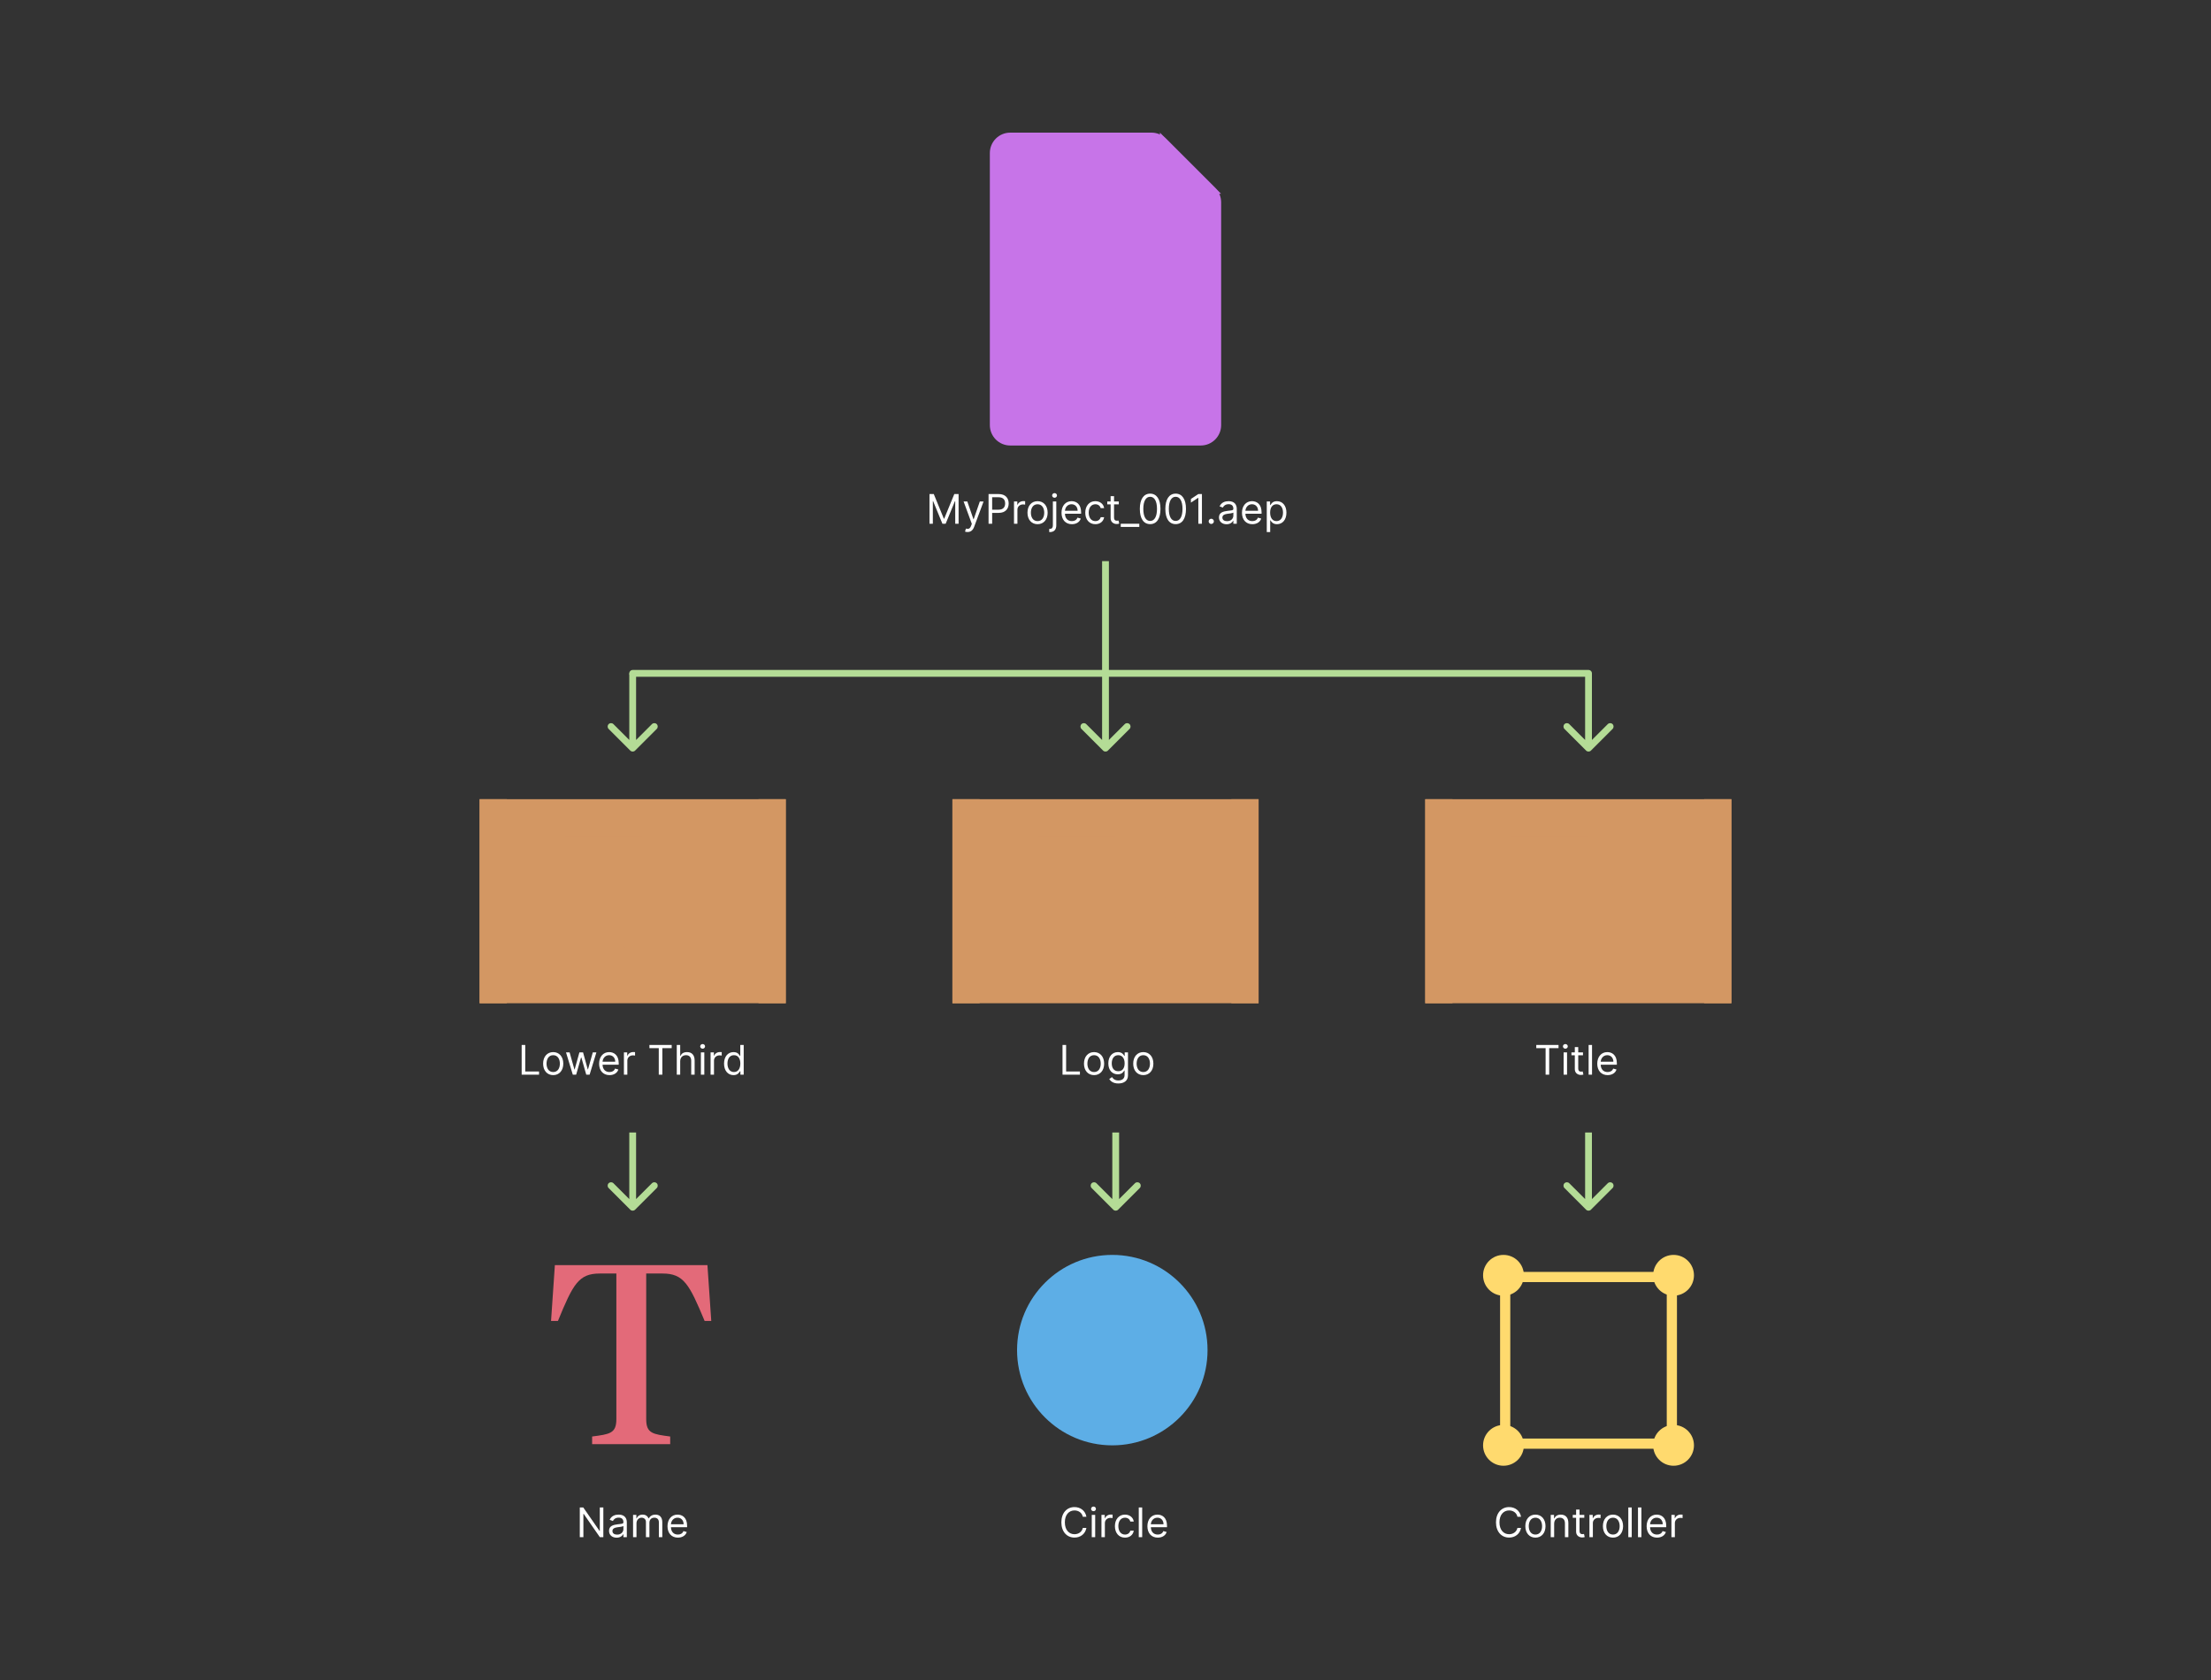 <svg width="650" height="494" viewBox="0 0 650 494" fill="none" xmlns="http://www.w3.org/2000/svg">
<rect x="0" y="0" width="650" height="494" fill="#333333" stroke="none"/>
<path fill-rule="evenodd" clip-rule="evenodd" d="M342.757 40.757C341.632 39.632 340.106 39 338.515 39H297C293.686 39 291 41.686 291 45V125C291 128.314 293.686 131 297 131H353C356.314 131 359 128.314 359 125V59.485C359 57.894 358.368 56.368 357.243 55.243L342.757 40.757Z" fill="#C774E8"/>
<g style="mix-blend-mode:multiply">
<path d="M359 57L341 39L341 51C341 54.314 343.686 57 347 57L359 57Z" fill="#C774E8"/>
</g>
<rect x="141" y="235" width="90" height="60" fill="#D39763"/>
<g style="mix-blend-mode:multiply">
<rect x="141" y="235" width="8" height="60" fill="#D39763"/>
</g>
<g style="mix-blend-mode:multiply">
<rect x="223" y="235" width="8" height="60" fill="#D39763"/>
</g>
<g style="mix-blend-mode:multiply">
<rect x="166" y="246" width="23" height="23" fill="#D39763"/>
</g>
<g style="mix-blend-mode:multiply">
<circle cx="194.5" cy="272.5" r="12.5" fill="#D39763"/>
</g>
<rect x="280" y="235" width="90" height="60" fill="#D39763"/>
<g style="mix-blend-mode:multiply">
<rect x="280" y="235" width="8" height="60" fill="#D39763"/>
</g>
<g style="mix-blend-mode:multiply">
<rect x="362" y="235" width="8" height="60" fill="#D39763"/>
</g>
<g style="mix-blend-mode:multiply">
<rect x="305" y="246" width="23" height="23" fill="#D39763"/>
</g>
<g style="mix-blend-mode:multiply">
<circle cx="333.5" cy="272.5" r="12.5" fill="#D39763"/>
</g>
<rect x="419" y="235" width="90" height="60" fill="#D39763"/>
<g style="mix-blend-mode:multiply">
<rect x="419" y="235" width="8" height="60" fill="#D39763"/>
</g>
<g style="mix-blend-mode:multiply">
<rect x="501" y="235" width="8" height="60" fill="#D39763"/>
</g>
<g style="mix-blend-mode:multiply">
<rect x="444" y="246" width="23" height="23" fill="#D39763"/>
</g>
<g style="mix-blend-mode:multiply">
<circle cx="472.5" cy="272.5" r="12.5" fill="#D39763"/>
</g>
<path d="M273.254 145.273V154H274.243V147.369H274.328L277.055 154H278.01L280.737 147.369H280.822V154H281.811V145.273H280.55L277.584 152.517H277.481L274.515 145.273H273.254ZM284.441 156.438C285.349 156.438 285.992 155.956 286.367 154.955L289.154 147.472L288.055 147.455L286.248 152.67H286.18L284.373 147.455H283.282L285.703 154.034L285.515 154.545C285.157 155.526 284.697 155.619 283.964 155.432L283.708 156.318C283.811 156.369 284.1 156.438 284.441 156.438ZM290.621 154H291.678V150.812H293.587C295.62 150.812 296.536 149.577 296.536 148.034C296.536 146.491 295.62 145.273 293.57 145.273H290.621V154ZM291.678 149.875V146.21H293.536C294.955 146.21 295.496 146.986 295.496 148.034C295.496 149.082 294.955 149.875 293.553 149.875H291.678ZM298.102 154H299.108V149.858C299.108 148.972 299.807 148.324 300.761 148.324C301.03 148.324 301.307 148.375 301.375 148.392V147.369C301.26 147.361 300.996 147.352 300.846 147.352C300.062 147.352 299.381 147.795 299.142 148.443H299.074V147.455H298.102V154ZM305.027 154.136C306.8 154.136 307.993 152.79 307.993 150.761C307.993 148.716 306.8 147.369 305.027 147.369C303.254 147.369 302.061 148.716 302.061 150.761C302.061 152.79 303.254 154.136 305.027 154.136ZM305.027 153.233C303.68 153.233 303.067 152.074 303.067 150.761C303.067 149.449 303.68 148.273 305.027 148.273C306.373 148.273 306.987 149.449 306.987 150.761C306.987 152.074 306.373 153.233 305.027 153.233ZM309.528 147.455V154.477C309.528 155.142 309.255 155.517 308.642 155.517H308.454V156.455H308.659C309.92 156.455 310.534 155.688 310.534 154.477V147.455H309.528ZM310.022 146.364C310.414 146.364 310.738 146.057 310.738 145.682C310.738 145.307 310.414 145 310.022 145C309.63 145 309.306 145.307 309.306 145.682C309.306 146.057 309.63 146.364 310.022 146.364ZM315.12 154.136C316.449 154.136 317.421 153.472 317.728 152.483L316.756 152.21C316.501 152.892 315.908 153.233 315.12 153.233C313.939 153.233 313.126 152.47 313.079 151.068H317.83V150.642C317.83 148.205 316.381 147.369 315.018 147.369C313.245 147.369 312.069 148.767 312.069 150.778C312.069 152.79 313.228 154.136 315.12 154.136ZM313.079 150.199C313.147 149.18 313.867 148.273 315.018 148.273C316.108 148.273 316.807 149.091 316.807 150.199H313.079ZM322.019 154.136C323.468 154.136 324.422 153.25 324.593 152.091H323.587C323.4 152.807 322.803 153.233 322.019 153.233C320.826 153.233 320.059 152.244 320.059 150.727C320.059 149.244 320.843 148.273 322.019 148.273C322.905 148.273 323.434 148.818 323.587 149.415H324.593C324.422 148.188 323.383 147.369 322.002 147.369C320.229 147.369 319.053 148.767 319.053 150.761C319.053 152.722 320.178 154.136 322.019 154.136ZM328.91 147.455H327.512V145.886H326.506V147.455H325.518V148.307H326.506V152.398C326.506 153.54 327.427 154.085 328.279 154.085C328.654 154.085 328.893 154.017 329.029 153.966L328.824 153.062C328.739 153.08 328.603 153.114 328.381 153.114C327.938 153.114 327.512 152.977 327.512 152.125V148.307H328.91V147.455ZM334.939 154H329.485V154.938H334.939V154ZM338.127 154.119C340.053 154.119 341.161 152.487 341.161 149.636C341.161 146.807 340.036 145.153 338.127 145.153C336.218 145.153 335.093 146.807 335.093 149.636C335.093 152.487 336.201 154.119 338.127 154.119ZM338.127 153.182C336.857 153.182 336.116 151.908 336.116 149.636C336.116 147.369 336.866 146.074 338.127 146.074C339.388 146.074 340.138 147.369 340.138 149.636C340.138 151.908 339.397 153.182 338.127 153.182ZM345.627 154.119C347.553 154.119 348.661 152.487 348.661 149.636C348.661 146.807 347.536 145.153 345.627 145.153C343.718 145.153 342.593 146.807 342.593 149.636C342.593 152.487 343.701 154.119 345.627 154.119ZM345.627 153.182C344.357 153.182 343.616 151.908 343.616 149.636C343.616 147.369 344.366 146.074 345.627 146.074C346.888 146.074 347.638 147.369 347.638 149.636C347.638 151.908 346.897 153.182 345.627 153.182ZM353.349 145.273H352.292L350.11 146.722V147.795L352.241 146.381H352.292V154H353.349V145.273ZM356.093 154.068C356.515 154.068 356.86 153.723 356.86 153.301C356.86 152.879 356.515 152.534 356.093 152.534C355.671 152.534 355.326 152.879 355.326 153.301C355.326 153.723 355.671 154.068 356.093 154.068ZM360.591 154.153C361.733 154.153 362.329 153.54 362.534 153.114H362.585V154H363.591V149.688C363.591 147.608 362.006 147.369 361.17 147.369C360.182 147.369 359.057 147.71 358.545 148.903L359.5 149.244C359.721 148.767 360.246 148.256 361.204 148.256C362.129 148.256 362.585 148.746 362.585 149.585V149.619C362.585 150.105 362.091 150.062 360.898 150.216C359.683 150.374 358.358 150.642 358.358 152.142C358.358 153.42 359.346 154.153 360.591 154.153ZM360.744 153.25C359.943 153.25 359.363 152.892 359.363 152.193C359.363 151.426 360.062 151.188 360.846 151.085C361.273 151.034 362.415 150.915 362.585 150.71V151.631C362.585 152.449 361.937 153.25 360.744 153.25ZM368.171 154.136C369.5 154.136 370.472 153.472 370.779 152.483L369.807 152.21C369.551 152.892 368.959 153.233 368.171 153.233C366.99 153.233 366.176 152.47 366.129 151.068H370.881V150.642C370.881 148.205 369.432 147.369 368.068 147.369C366.296 147.369 365.119 148.767 365.119 150.778C365.119 152.79 366.279 154.136 368.171 154.136ZM366.129 150.199C366.198 149.18 366.918 148.273 368.068 148.273C369.159 148.273 369.858 149.091 369.858 150.199H366.129ZM372.411 156.455H373.416V152.994H373.502C373.723 153.352 374.149 154.136 375.411 154.136C377.047 154.136 378.189 152.824 378.189 150.744C378.189 148.682 377.047 147.369 375.394 147.369C374.115 147.369 373.723 148.153 373.502 148.494H373.382V147.455H372.411V156.455ZM373.399 150.727C373.399 149.261 374.047 148.273 375.274 148.273C376.553 148.273 377.183 149.347 377.183 150.727C377.183 152.125 376.536 153.233 375.274 153.233C374.064 153.233 373.399 152.21 373.399 150.727Z" fill="white"/>
<path d="M153.36 316H158.473V315.062H154.416V307.273H153.36V316ZM162.632 316.136C164.405 316.136 165.598 314.79 165.598 312.761C165.598 310.716 164.405 309.369 162.632 309.369C160.86 309.369 159.666 310.716 159.666 312.761C159.666 314.79 160.86 316.136 162.632 316.136ZM162.632 315.233C161.286 315.233 160.672 314.074 160.672 312.761C160.672 311.449 161.286 310.273 162.632 310.273C163.979 310.273 164.593 311.449 164.593 312.761C164.593 314.074 163.979 315.233 162.632 315.233ZM168.394 316H169.382L170.814 310.972H170.916L172.348 316H173.337L175.331 309.455H174.274L172.86 314.449H172.791L171.411 309.455H170.337L168.939 314.466H168.871L167.456 309.455H166.399L168.394 316ZM179.182 316.136C180.512 316.136 181.483 315.472 181.79 314.483L180.819 314.21C180.563 314.892 179.971 315.233 179.182 315.233C178.002 315.233 177.188 314.47 177.141 313.068H181.893V312.642C181.893 310.205 180.444 309.369 179.08 309.369C177.307 309.369 176.131 310.767 176.131 312.778C176.131 314.79 177.29 316.136 179.182 316.136ZM177.141 312.199C177.209 311.18 177.93 310.273 179.08 310.273C180.171 310.273 180.87 311.091 180.87 312.199H177.141ZM183.422 316H184.428V311.858C184.428 310.972 185.127 310.324 186.081 310.324C186.35 310.324 186.627 310.375 186.695 310.392V309.369C186.58 309.361 186.316 309.352 186.167 309.352C185.383 309.352 184.701 309.795 184.462 310.443H184.394V309.455H183.422V316ZM190.921 308.21H193.666V316H194.722V308.21H197.467V307.273H190.921V308.21ZM199.967 312.062C199.967 310.92 200.696 310.273 201.689 310.273C202.635 310.273 203.206 310.869 203.206 311.909V316H204.211V311.841C204.211 310.158 203.317 309.369 201.979 309.369C200.947 309.369 200.359 309.8 200.052 310.477H199.967V307.273H198.961V316H199.967V312.062ZM206.051 316H207.057V309.455H206.051V316ZM206.563 308.364C206.955 308.364 207.279 308.057 207.279 307.682C207.279 307.307 206.955 307 206.563 307C206.171 307 205.847 307.307 205.847 307.682C205.847 308.057 206.171 308.364 206.563 308.364ZM208.899 316H209.905V311.858C209.905 310.972 210.604 310.324 211.558 310.324C211.827 310.324 212.104 310.375 212.172 310.392V309.369C212.057 309.361 211.792 309.352 211.643 309.352C210.859 309.352 210.177 309.795 209.939 310.443H209.871V309.455H208.899V316ZM215.636 316.136C216.898 316.136 217.324 315.352 217.545 314.994H217.665V316H218.636V307.273H217.631V310.494H217.545C217.324 310.153 216.932 309.369 215.653 309.369C214 309.369 212.858 310.682 212.858 312.744C212.858 314.824 214 316.136 215.636 316.136ZM215.773 315.233C214.511 315.233 213.863 314.125 213.863 312.727C213.863 311.347 214.494 310.273 215.773 310.273C217 310.273 217.648 311.261 217.648 312.727C217.648 314.21 216.983 315.233 215.773 315.233Z" fill="white"/>
<path d="M312.365 316H317.479V315.062H313.422V307.273H312.365V316ZM321.638 316.136C323.411 316.136 324.604 314.79 324.604 312.761C324.604 310.716 323.411 309.369 321.638 309.369C319.865 309.369 318.672 310.716 318.672 312.761C318.672 314.79 319.865 316.136 321.638 316.136ZM321.638 315.233C320.292 315.233 319.678 314.074 319.678 312.761C319.678 311.449 320.292 310.273 321.638 310.273C322.985 310.273 323.598 311.449 323.598 312.761C323.598 314.074 322.985 315.233 321.638 315.233ZM328.781 318.591C330.349 318.591 331.611 317.875 331.611 316.188V309.455H330.639V310.494H330.537C330.315 310.153 329.906 309.369 328.628 309.369C326.974 309.369 325.832 310.682 325.832 312.693C325.832 314.739 327.026 315.898 328.611 315.898C329.889 315.898 330.298 315.148 330.52 314.79H330.605V316.119C330.605 317.21 329.838 317.705 328.781 317.705C327.592 317.705 327.175 317.078 326.906 316.716L326.105 317.278C326.514 317.964 327.32 318.591 328.781 318.591ZM328.747 314.994C327.486 314.994 326.838 314.04 326.838 312.676C326.838 311.347 327.469 310.273 328.747 310.273C329.974 310.273 330.622 311.261 330.622 312.676C330.622 314.125 329.957 314.994 328.747 314.994ZM336.111 316.136C337.884 316.136 339.077 314.79 339.077 312.761C339.077 310.716 337.884 309.369 336.111 309.369C334.338 309.369 333.145 310.716 333.145 312.761C333.145 314.79 334.338 316.136 336.111 316.136ZM336.111 315.233C334.764 315.233 334.151 314.074 334.151 312.761C334.151 311.449 334.764 310.273 336.111 310.273C337.457 310.273 338.071 311.449 338.071 312.761C338.071 314.074 337.457 315.233 336.111 315.233Z" fill="white"/>
<path d="M451.64 308.21H454.384V316H455.441V308.21H458.186V307.273H451.64V308.21ZM459.68 316H460.686V309.455H459.68V316ZM460.192 308.364C460.584 308.364 460.907 308.057 460.907 307.682C460.907 307.307 460.584 307 460.192 307C459.8 307 459.476 307.307 459.476 307.682C459.476 308.057 459.8 308.364 460.192 308.364ZM465.374 309.455H463.977V307.886H462.971V309.455H461.982V310.307H462.971V314.398C462.971 315.54 463.892 316.085 464.744 316.085C465.119 316.085 465.357 316.017 465.494 315.966L465.289 315.062C465.204 315.08 465.068 315.114 464.846 315.114C464.403 315.114 463.977 314.977 463.977 314.125V310.307H465.374V309.455ZM468.034 307.273H467.028V316H468.034V307.273ZM472.62 316.136C473.949 316.136 474.921 315.472 475.228 314.483L474.256 314.21C474.001 314.892 473.408 315.233 472.62 315.233C471.439 315.233 470.626 314.47 470.579 313.068H475.33V312.642C475.33 310.205 473.881 309.369 472.518 309.369C470.745 309.369 469.569 310.767 469.569 312.778C469.569 314.79 470.728 316.136 472.62 316.136ZM470.579 312.199C470.647 311.18 471.367 310.273 472.518 310.273C473.608 310.273 474.307 311.091 474.307 312.199H470.579Z" fill="white"/>
<path d="M177.372 443.273H176.332V450.142H176.247L171.474 443.273H170.451V452H171.508V445.148H171.593L176.349 452H177.372V443.273ZM181.276 452.153C182.418 452.153 183.015 451.54 183.219 451.114H183.271V452H184.276V447.688C184.276 445.608 182.691 445.369 181.856 445.369C180.867 445.369 179.742 445.71 179.231 446.903L180.185 447.244C180.407 446.767 180.931 446.256 181.89 446.256C182.815 446.256 183.271 446.746 183.271 447.585V447.619C183.271 448.105 182.776 448.062 181.583 448.216C180.369 448.374 179.043 448.642 179.043 450.142C179.043 451.42 180.032 452.153 181.276 452.153ZM181.43 451.25C180.629 451.25 180.049 450.892 180.049 450.193C180.049 449.426 180.748 449.188 181.532 449.085C181.958 449.034 183.1 448.915 183.271 448.71V449.631C183.271 450.449 182.623 451.25 181.43 451.25ZM186.112 452H187.118V447.909C187.118 446.95 187.816 446.273 188.6 446.273C189.363 446.273 189.896 446.771 189.896 447.517V452H190.919V447.739C190.919 446.895 191.447 446.273 192.368 446.273C193.083 446.273 193.697 446.652 193.697 447.619V452H194.703V447.619C194.703 446.081 193.876 445.369 192.708 445.369C191.771 445.369 191.085 445.8 190.748 446.477H190.68C190.356 445.778 189.785 445.369 188.924 445.369C188.072 445.369 187.441 445.778 187.169 446.477H187.083V445.455H186.112V452ZM199.286 452.136C200.615 452.136 201.587 451.472 201.894 450.483L200.922 450.21C200.667 450.892 200.074 451.233 199.286 451.233C198.105 451.233 197.292 450.47 197.245 449.068H201.996V448.642C201.996 446.205 200.547 445.369 199.184 445.369C197.411 445.369 196.235 446.767 196.235 448.778C196.235 450.79 197.394 452.136 199.286 452.136ZM197.245 448.199C197.313 447.18 198.033 446.273 199.184 446.273C200.275 446.273 200.973 447.091 200.973 448.199H197.245Z" fill="white"/>
<path d="M319.39 446C319.066 444.21 317.634 443.153 315.879 443.153C313.646 443.153 312.026 444.875 312.026 447.636C312.026 450.398 313.646 452.119 315.879 452.119C317.634 452.119 319.066 451.062 319.39 449.273H318.333C318.078 450.483 317.038 451.131 315.879 451.131C314.294 451.131 313.049 449.903 313.049 447.636C313.049 445.369 314.294 444.142 315.879 444.142C317.038 444.142 318.078 444.79 318.333 446H319.39ZM320.961 452H321.967V445.455H320.961V452ZM321.473 444.364C321.865 444.364 322.189 444.057 322.189 443.682C322.189 443.307 321.865 443 321.473 443C321.081 443 320.757 443.307 320.757 443.682C320.757 444.057 321.081 444.364 321.473 444.364ZM323.809 452H324.815V447.858C324.815 446.972 325.514 446.324 326.468 446.324C326.737 446.324 327.014 446.375 327.082 446.392V445.369C326.967 445.361 326.703 445.352 326.553 445.352C325.769 445.352 325.088 445.795 324.849 446.443H324.781V445.455H323.809V452ZM330.734 452.136C332.183 452.136 333.137 451.25 333.308 450.091H332.302C332.115 450.807 331.518 451.233 330.734 451.233C329.541 451.233 328.774 450.244 328.774 448.727C328.774 447.244 329.558 446.273 330.734 446.273C331.62 446.273 332.149 446.818 332.302 447.415H333.308C333.137 446.188 332.097 445.369 330.717 445.369C328.944 445.369 327.768 446.767 327.768 448.761C327.768 450.722 328.893 452.136 330.734 452.136ZM335.784 443.273H334.778V452H335.784V443.273ZM340.37 452.136C341.699 452.136 342.671 451.472 342.978 450.483L342.006 450.21C341.751 450.892 341.158 451.233 340.37 451.233C339.189 451.233 338.376 450.47 338.329 449.068H343.08V448.642C343.08 446.205 341.631 445.369 340.268 445.369C338.495 445.369 337.319 446.767 337.319 448.778C337.319 450.79 338.478 452.136 340.37 452.136ZM338.329 448.199C338.397 447.18 339.117 446.273 340.268 446.273C341.358 446.273 342.057 447.091 342.057 448.199H338.329Z" fill="white"/>
<path d="M447.16 446C446.836 444.21 445.404 443.153 443.648 443.153C441.415 443.153 439.796 444.875 439.796 447.636C439.796 450.398 441.415 452.119 443.648 452.119C445.404 452.119 446.836 451.062 447.16 449.273H446.103C445.847 450.483 444.807 451.131 443.648 451.131C442.063 451.131 440.819 449.903 440.819 447.636C440.819 445.369 442.063 444.142 443.648 444.142C444.807 444.142 445.847 444.79 446.103 446H447.16ZM451.39 452.136C453.163 452.136 454.356 450.79 454.356 448.761C454.356 446.716 453.163 445.369 451.39 445.369C449.617 445.369 448.424 446.716 448.424 448.761C448.424 450.79 449.617 452.136 451.39 452.136ZM451.39 451.233C450.044 451.233 449.43 450.074 449.43 448.761C449.43 447.449 450.044 446.273 451.39 446.273C452.737 446.273 453.35 447.449 453.35 448.761C453.35 450.074 452.737 451.233 451.39 451.233ZM456.897 448.062C456.897 446.92 457.604 446.273 458.567 446.273C459.501 446.273 460.067 446.882 460.067 447.909V452H461.073V447.841C461.073 446.17 460.182 445.369 458.857 445.369C457.868 445.369 457.255 445.812 456.948 446.477H456.863V445.455H455.891V452H456.897V448.062ZM465.757 445.455H464.36V443.886H463.354V445.455H462.365V446.307H463.354V450.398C463.354 451.54 464.274 452.085 465.127 452.085C465.502 452.085 465.74 452.017 465.877 451.966L465.672 451.062C465.587 451.08 465.45 451.114 465.229 451.114C464.786 451.114 464.36 450.977 464.36 450.125V446.307H465.757V445.455ZM467.27 452H468.276V447.858C468.276 446.972 468.975 446.324 469.929 446.324C470.198 446.324 470.475 446.375 470.543 446.392V445.369C470.428 445.361 470.164 445.352 470.014 445.352C469.23 445.352 468.548 445.795 468.31 446.443H468.242V445.455H467.27V452ZM474.195 452.136C475.968 452.136 477.161 450.79 477.161 448.761C477.161 446.716 475.968 445.369 474.195 445.369C472.422 445.369 471.229 446.716 471.229 448.761C471.229 450.79 472.422 452.136 474.195 452.136ZM474.195 451.233C472.848 451.233 472.235 450.074 472.235 448.761C472.235 447.449 472.848 446.273 474.195 446.273C475.541 446.273 476.155 447.449 476.155 448.761C476.155 450.074 475.541 451.233 474.195 451.233ZM479.702 443.273H478.696V452H479.702V443.273ZM482.549 443.273H481.544V452H482.549V443.273ZM487.135 452.136C488.465 452.136 489.437 451.472 489.743 450.483L488.772 450.21C488.516 450.892 487.924 451.233 487.135 451.233C485.955 451.233 485.141 450.47 485.094 449.068H489.846V448.642C489.846 446.205 488.397 445.369 487.033 445.369C485.26 445.369 484.084 446.767 484.084 448.778C484.084 450.79 485.243 452.136 487.135 452.136ZM485.094 448.199C485.162 447.18 485.883 446.273 487.033 446.273C488.124 446.273 488.823 447.091 488.823 448.199H485.094ZM491.376 452H492.381V447.858C492.381 446.972 493.08 446.324 494.035 446.324C494.303 446.324 494.58 446.375 494.648 446.392V445.369C494.533 445.361 494.269 445.352 494.12 445.352C493.336 445.352 492.654 445.795 492.415 446.443H492.347V445.455H491.376V452Z" fill="white"/>
<circle cx="327" cy="397" r="28" fill="#5DAEE6"/>
<path d="M163.125 372L162 388.425H164.025C168.45 377.625 170.1 374.475 176.325 374.475H181.2V417.3C181.2 421.5 179.25 421.725 174.075 422.4V424.65H197.025V422.4C191.925 421.725 189.975 421.5 189.975 417.3V374.475H194.775C201 374.475 202.65 377.625 207.15 388.425H209.1L207.975 372H163.125Z" fill="#E36A79"/>
<rect x="442.5" y="375.5" width="49" height="49" rx="4.5" stroke="#FFDA6E" stroke-width="3" stroke-linecap="round" stroke-linejoin="round"/>
<circle cx="442" cy="375" r="6" fill="#FFDA6E"/>
<circle cx="492" cy="375" r="6" fill="#FFDA6E"/>
<circle cx="492" cy="425" r="6" fill="#FFDA6E"/>
<circle cx="442" cy="425" r="6" fill="#FFDA6E"/>
<path d="M324.293 220.707C324.683 221.098 325.317 221.098 325.707 220.707L332.071 214.343C332.462 213.953 332.462 213.319 332.071 212.929C331.681 212.538 331.047 212.538 330.657 212.929L325 218.586L319.343 212.929C318.953 212.538 318.319 212.538 317.929 212.929C317.538 213.319 317.538 213.953 317.929 214.343L324.293 220.707ZM324 198L324 220L326 220L326 198L324 198Z" fill="#B4DC96"/>
<path d="M185.293 220.707C185.683 221.098 186.317 221.098 186.707 220.707L193.071 214.343C193.462 213.953 193.462 213.319 193.071 212.929C192.681 212.538 192.047 212.538 191.657 212.929L186 218.586L180.343 212.929C179.953 212.538 179.319 212.538 178.929 212.929C178.538 213.319 178.538 213.953 178.929 214.343L185.293 220.707ZM185 198L185 220L187 220L187 198L185 198Z" fill="#B4DC96"/>
<path d="M466.293 220.707C466.683 221.098 467.317 221.098 467.707 220.707L474.071 214.343C474.462 213.953 474.462 213.319 474.071 212.929C473.681 212.538 473.047 212.538 472.657 212.929L467 218.586L461.343 212.929C460.953 212.538 460.319 212.538 459.929 212.929C459.538 213.319 459.538 213.953 459.929 214.343L466.293 220.707ZM466 198L466 220L468 220L468 198L466 198Z" fill="#B4DC96"/>
<path d="M185.293 355.707C185.683 356.098 186.317 356.098 186.707 355.707L193.071 349.343C193.462 348.953 193.462 348.319 193.071 347.929C192.681 347.538 192.047 347.538 191.657 347.929L186 353.586L180.343 347.929C179.953 347.538 179.319 347.538 178.929 347.929C178.538 348.319 178.538 348.953 178.929 349.343L185.293 355.707ZM185 333L185 355L187 355L187 333L185 333Z" fill="#B4DC96"/>
<path d="M327.293 355.707C327.683 356.098 328.317 356.098 328.707 355.707L335.071 349.343C335.462 348.953 335.462 348.319 335.071 347.929C334.681 347.538 334.047 347.538 333.657 347.929L328 353.586L322.343 347.929C321.953 347.538 321.319 347.538 320.929 347.929C320.538 348.319 320.538 348.953 320.929 349.343L327.293 355.707ZM327 333L327 355L329 355L329 333L327 333Z" fill="#B4DC96"/>
<path d="M466.293 355.707C466.683 356.098 467.317 356.098 467.707 355.707L474.071 349.343C474.462 348.953 474.462 348.319 474.071 347.929C473.681 347.538 473.047 347.538 472.657 347.929L467 353.586L461.343 347.929C460.953 347.538 460.319 347.538 459.929 347.929C459.538 348.319 459.538 348.953 459.929 349.343L466.293 355.707ZM466 333L466 355L468 355L468 333L466 333Z" fill="#B4DC96"/>
<line x1="467" y1="198" x2="186" y2="198" stroke="#B4DC96" stroke-width="2" stroke-linecap="round"/>
<line x1="325" y1="198" x2="325" y2="165" stroke="#B4DC96" stroke-width="2"/>
<g style="mix-blend-mode:multiply">
<path d="M311.462 95L312.973 90.356H320.321L321.833 95H326.446L319.427 74.636H313.878L306.848 95H311.462ZM314.067 86.996L316.573 79.29H316.732L319.238 86.996H314.067ZM335.067 95.298C338.846 95.298 341.391 93.459 341.988 90.625L338.07 90.367C337.643 91.53 336.549 92.136 335.137 92.136C333.019 92.136 331.677 90.734 331.677 88.457V88.447H342.077V87.284C342.077 82.094 338.935 79.528 334.898 79.528C330.404 79.528 327.491 82.72 327.491 87.433C327.491 92.276 330.364 95.298 335.067 95.298ZM331.677 85.822C331.766 84.082 333.089 82.69 334.968 82.69C336.807 82.69 338.08 84.003 338.09 85.822H331.677Z" fill="#C774E8"/>
</g>
</svg>

